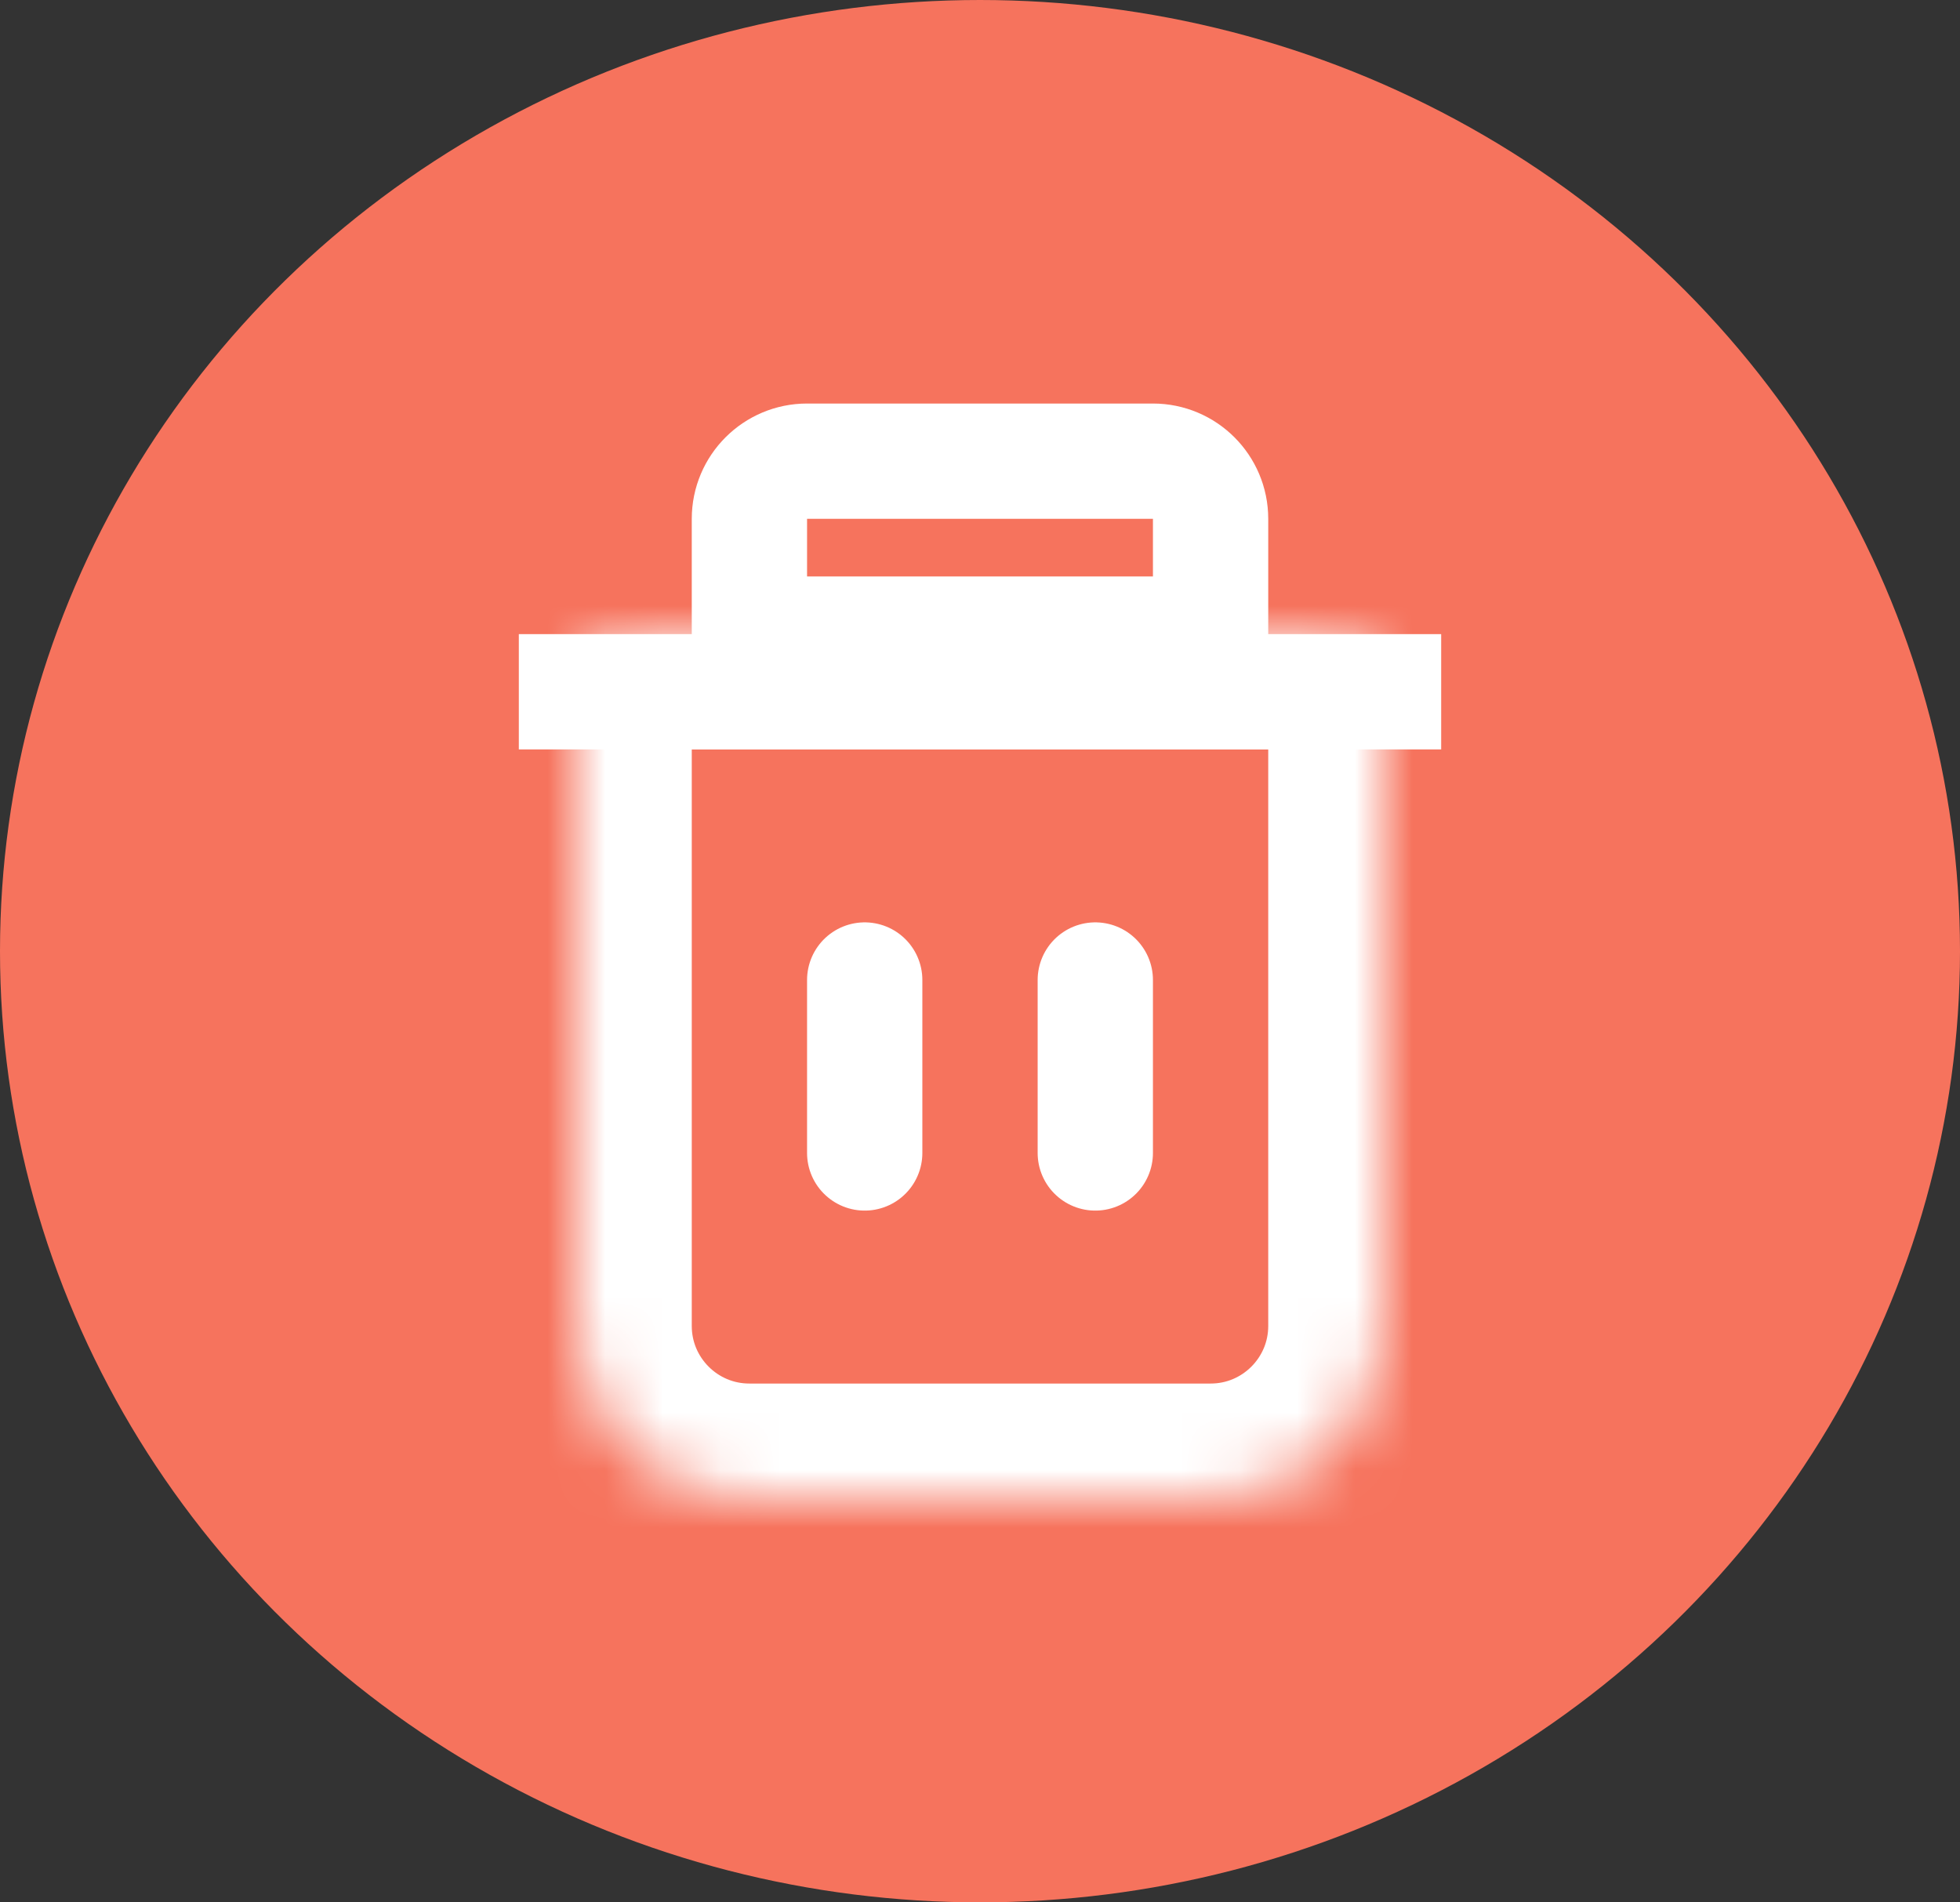 <svg width="34" height="33" viewBox="0 0 34 33" fill="none" xmlns="http://www.w3.org/2000/svg">
<rect x="0" y="0" width="34" height="33" fill="#333333" stroke="none"/>
<ellipse cx="17" cy="16.5" rx="17" ry="16.5" fill="#F6735D"/>
<mask id="path-2-inside-1_44_4" fill="white">
<path d="M10 12C10 11.448 10.448 11 11 11H23C23.552 11 24 11.448 24 12V23C24 24.657 22.657 26 21 26H13C11.343 26 10 24.657 10 23V12Z"/>
</mask>
<path d="M10 12C10 11.448 10.448 11 11 11H23C23.552 11 24 11.448 24 12V23C24 24.657 22.657 26 21 26H13C11.343 26 10 24.657 10 23V12Z" stroke="white" stroke-width="4" mask="url(#path-2-inside-1_44_4)"/>
<path d="M9 12H25" stroke="white" stroke-width="2"/>
<line x1="15" y1="17" x2="15" y2="20" stroke="white" stroke-width="2" stroke-linecap="round"/>
<line x1="19" y1="17" x2="19" y2="20" stroke="white" stroke-width="2" stroke-linecap="round"/>
<path d="M13 9C13 8.448 13.448 8 14 8H20C20.552 8 21 8.448 21 9V11H13V9Z" stroke="white" stroke-width="2"/>
</svg>
